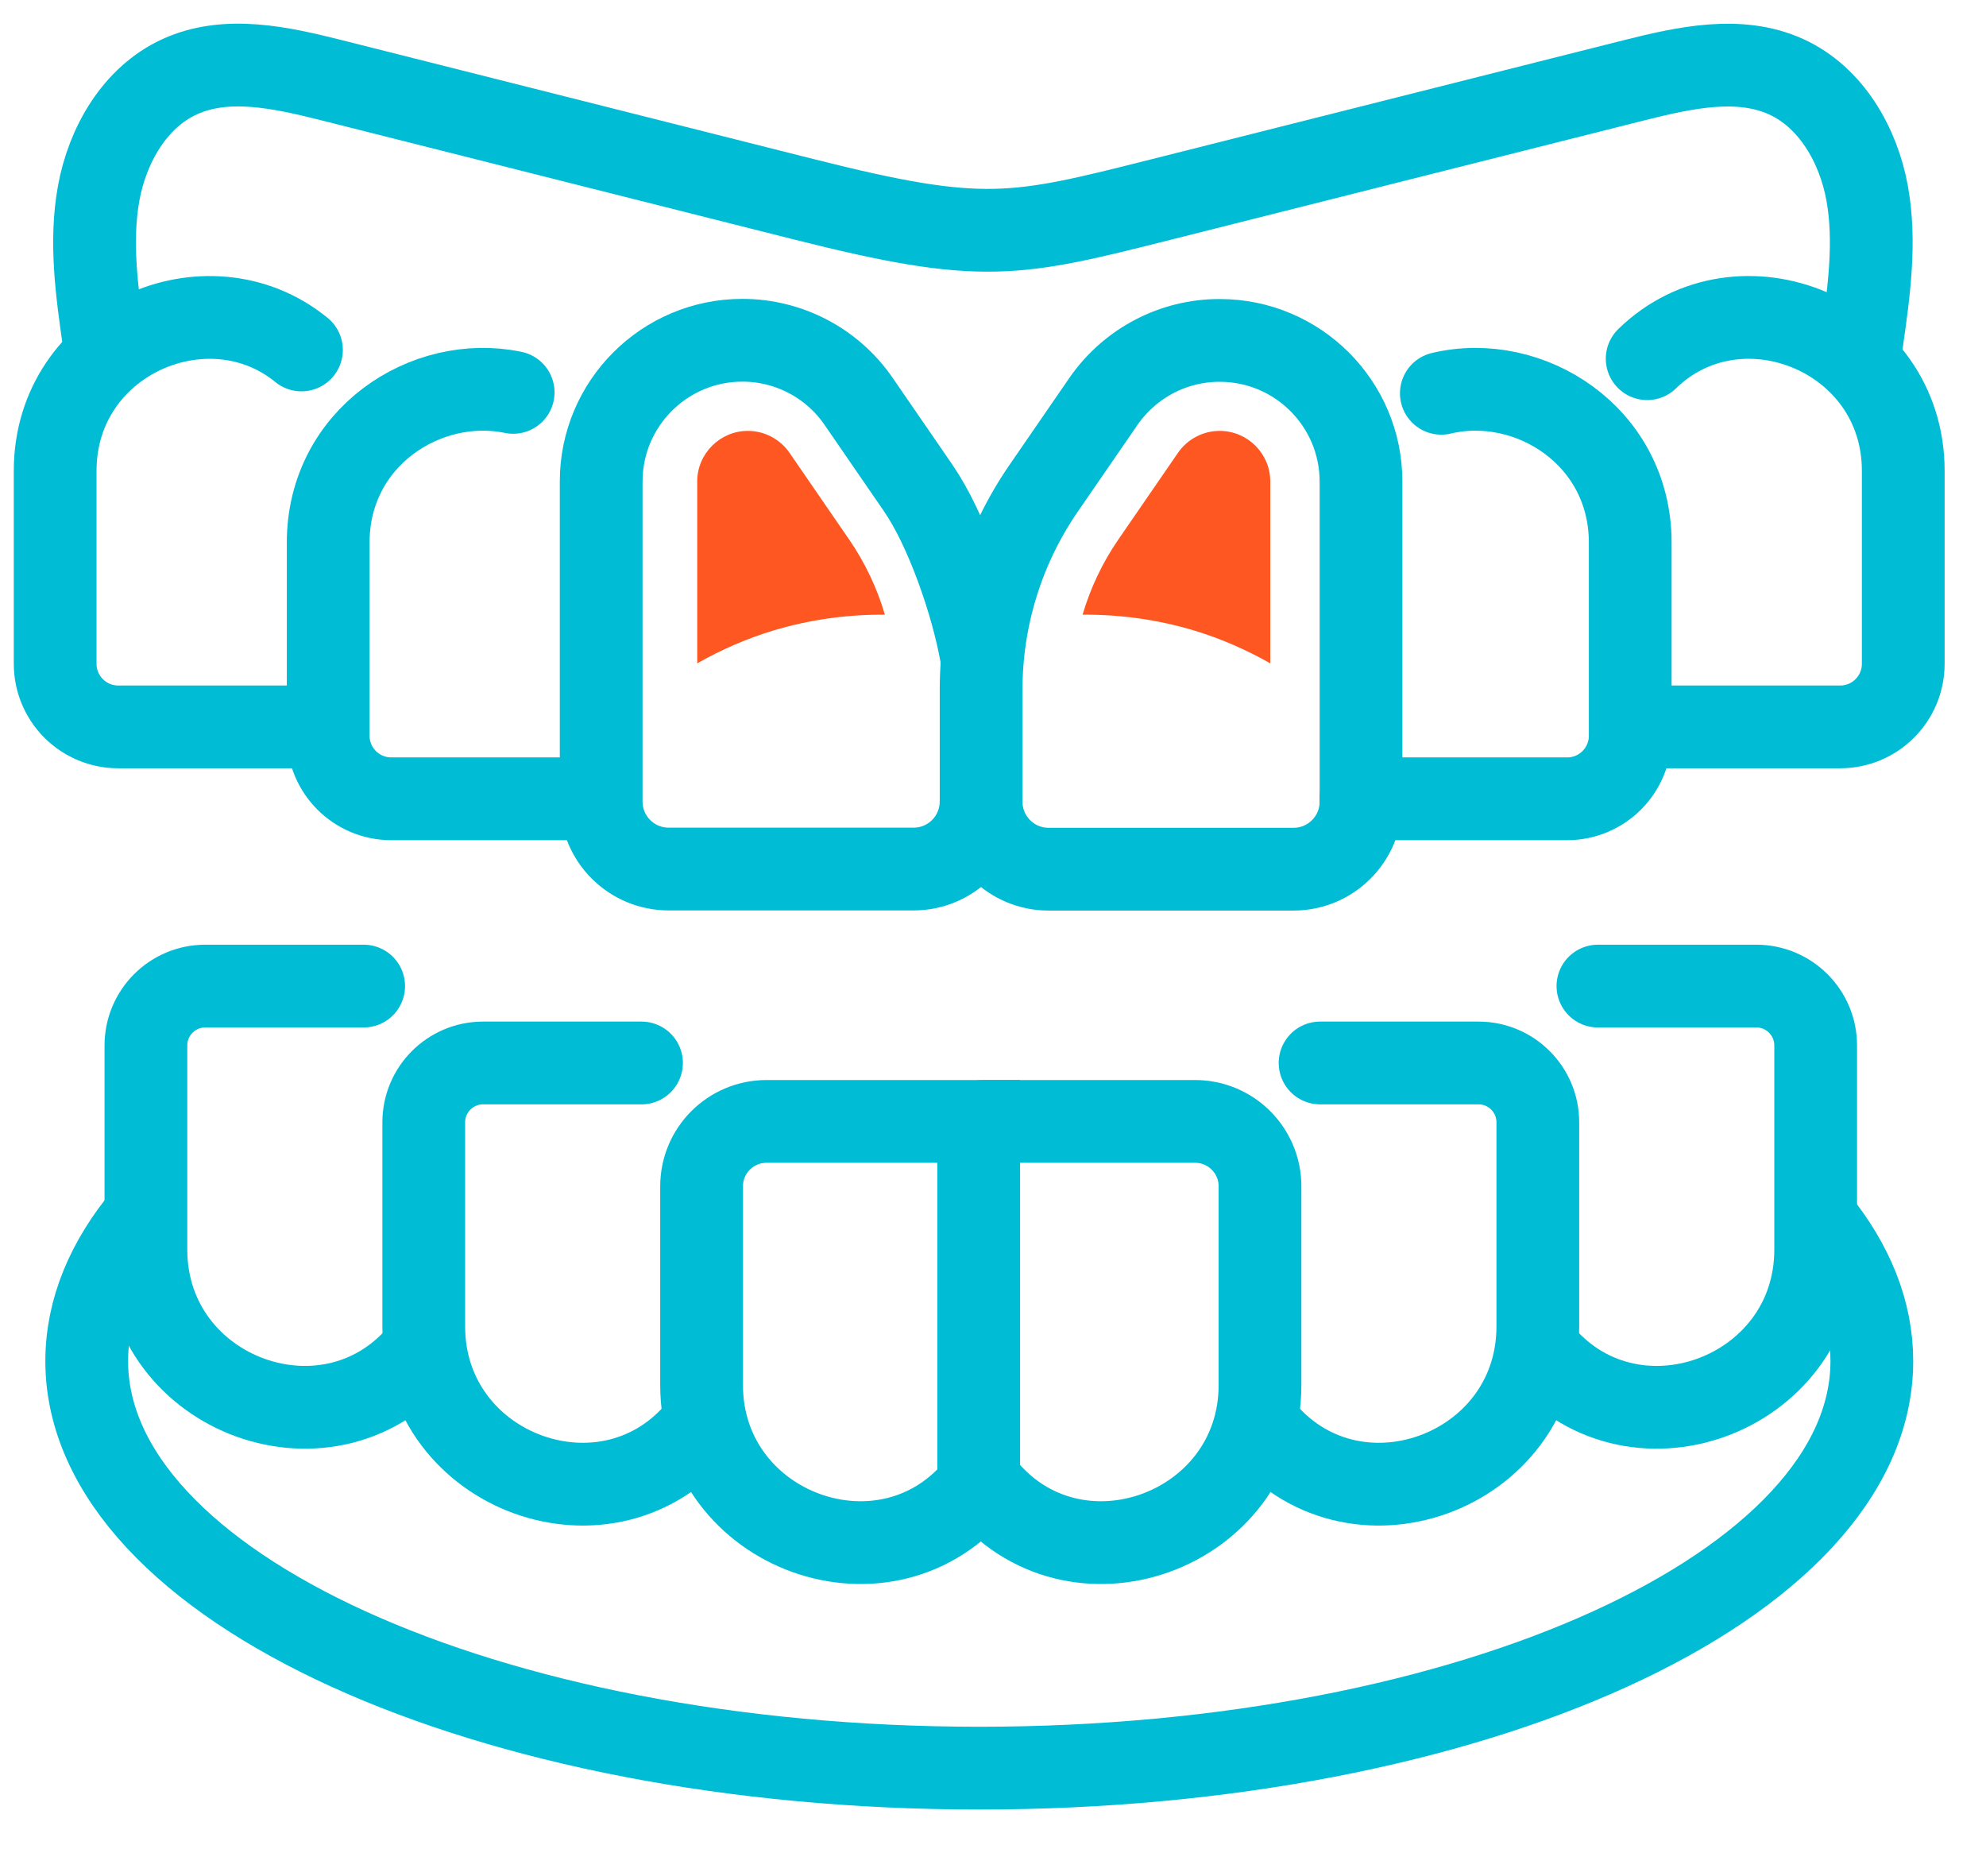 <svg width="72" height="68" viewBox="0 0 72 68" fill="none" xmlns="http://www.w3.org/2000/svg">
<g clip-path="url(#clip0)">
<path d="M35.508 53.795C32.202 57.983 25.435 55.531 25.435 50.199V43C25.435 41.697 26.492 40.646 27.789 40.646H35.481V53.795" stroke="#00BCD4" stroke-width="3" stroke-miterlimit="10" stroke-linecap="round"/>
<path d="M35.607 53.795C38.913 57.983 45.68 55.531 45.68 50.199V43C45.68 41.697 44.623 40.646 43.326 40.646H35.634" stroke="#00BCD4" stroke-width="3" stroke-miterlimit="10" stroke-linecap="round"/>
<path d="M45.679 51.677C48.986 55.865 55.752 53.412 55.752 48.08V40.679C55.752 39.491 54.789 38.528 53.601 38.528H47.858" stroke="#00BCD4" stroke-width="3" stroke-miterlimit="10" stroke-linecap="round"/>
<path d="M55.752 48.891C59.059 53.078 65.825 50.626 65.825 45.294V37.893C65.825 36.705 64.861 35.741 63.673 35.741H57.931" stroke="#00BCD4" stroke-width="3" stroke-miterlimit="10" stroke-linecap="round"/>
<path d="M25.435 51.677C22.129 55.865 15.363 53.412 15.363 48.08V40.679C15.363 39.491 16.326 38.528 17.514 38.528H23.257" stroke="#00BCD4" stroke-width="3" stroke-miterlimit="10" stroke-linecap="round"/>
<path d="M15.363 48.891C12.056 53.078 5.29 50.626 5.29 45.294V37.893C5.29 36.705 6.254 35.741 7.442 35.741H13.184" stroke="#00BCD4" stroke-width="3" stroke-miterlimit="10" stroke-linecap="round"/>
<path d="M40.003 14.55L37.84 17.692C36.357 19.844 35.569 22.395 35.569 25.006V29.057C35.569 30.409 36.663 31.504 38.016 31.504H46.895C48.247 31.504 49.342 30.409 49.342 29.057V17.457C49.342 14.632 47.048 12.339 44.223 12.339C42.537 12.333 40.961 13.165 40.003 14.55Z" stroke="#00BCD4" stroke-width="3" stroke-miterlimit="10" stroke-linecap="round"/>
<path d="M35.568 29.052C35.568 30.404 34.473 31.499 33.121 31.499H24.242C22.89 31.499 21.795 30.404 21.795 29.052V17.452C21.795 14.627 24.089 12.333 26.913 12.333C28.599 12.333 30.176 13.16 31.129 14.55L33.291 17.692C34.331 19.209 35.24 21.886 35.563 23.676" stroke="#00BCD4" stroke-width="3" stroke-miterlimit="10" stroke-linecap="round"/>
<path d="M49.336 28.953H56.814C58.079 28.953 59.102 27.929 59.102 26.665V19.669C59.102 15.804 55.446 13.494 52.254 14.255" stroke="#00BCD4" stroke-width="3" stroke-miterlimit="10" stroke-linecap="round"/>
<path d="M59.234 26.347H66.712C67.976 26.347 69 25.324 69 24.059V17.063C69 12.136 63.066 9.738 59.716 13.001" stroke="#00BCD4" stroke-width="3" stroke-miterlimit="10" stroke-linecap="round"/>
<path d="M11.766 26.347H4.288C3.024 26.347 2 25.324 2 24.059V17.063C2 12.306 7.529 9.908 10.929 12.684" stroke="#00BCD4" stroke-width="3" stroke-miterlimit="10" stroke-linecap="round"/>
<path d="M21.664 28.953H14.186C12.921 28.953 11.898 27.93 11.898 26.665V19.669C11.898 15.859 15.445 13.565 18.604 14.222" stroke="#00BCD4" stroke-width="3" stroke-miterlimit="10" stroke-linecap="round"/>
<path d="M67.506 12.333C67.757 10.565 68.009 8.764 67.692 7.007C67.374 5.249 66.378 3.519 64.752 2.78C63.05 2.009 61.068 2.452 59.256 2.906C53.541 4.346 47.831 5.786 42.116 7.226C36.773 8.572 35.64 8.862 29.153 7.226C23.438 5.786 17.728 4.346 12.013 2.906C10.201 2.452 8.219 2.003 6.516 2.78C4.891 3.519 3.894 5.255 3.577 7.007C3.259 8.764 3.511 10.565 3.763 12.333" stroke="#00BCD4" stroke-width="3" stroke-miterlimit="10" stroke-linecap="round"/>
<path d="M65.852 44.205C67.155 45.803 67.861 47.533 67.861 49.334C67.861 57.48 53.371 64.087 35.503 64.087C17.635 64.087 3.144 57.48 3.144 49.334C3.144 47.478 3.894 45.699 5.268 44.062" stroke="#00BCD4" stroke-width="3" stroke-miterlimit="10" stroke-linecap="round"/>
<path d="M44.218 15.618C43.616 15.618 43.052 15.913 42.707 16.411L40.545 19.554C39.964 20.397 39.532 21.317 39.247 22.28C40.616 22.269 41.984 22.46 43.298 22.855C44.256 23.145 45.181 23.55 46.052 24.043V17.446C46.052 16.444 45.231 15.618 44.218 15.618Z" fill="#FF5722"/>
<path d="M27.111 15.618C27.713 15.618 28.277 15.913 28.622 16.411L30.784 19.554C31.364 20.397 31.797 21.317 32.081 22.28C30.713 22.269 29.344 22.46 28.03 22.855C27.072 23.145 26.147 23.55 25.277 24.043V17.446C25.277 16.444 26.103 15.618 27.111 15.618Z" fill="#FF5722"/>
</g>
<defs>
<clipPath id="clip0">
<rect width="72" height="68" fill="white"/>
</clipPath>
</defs>
</svg>
